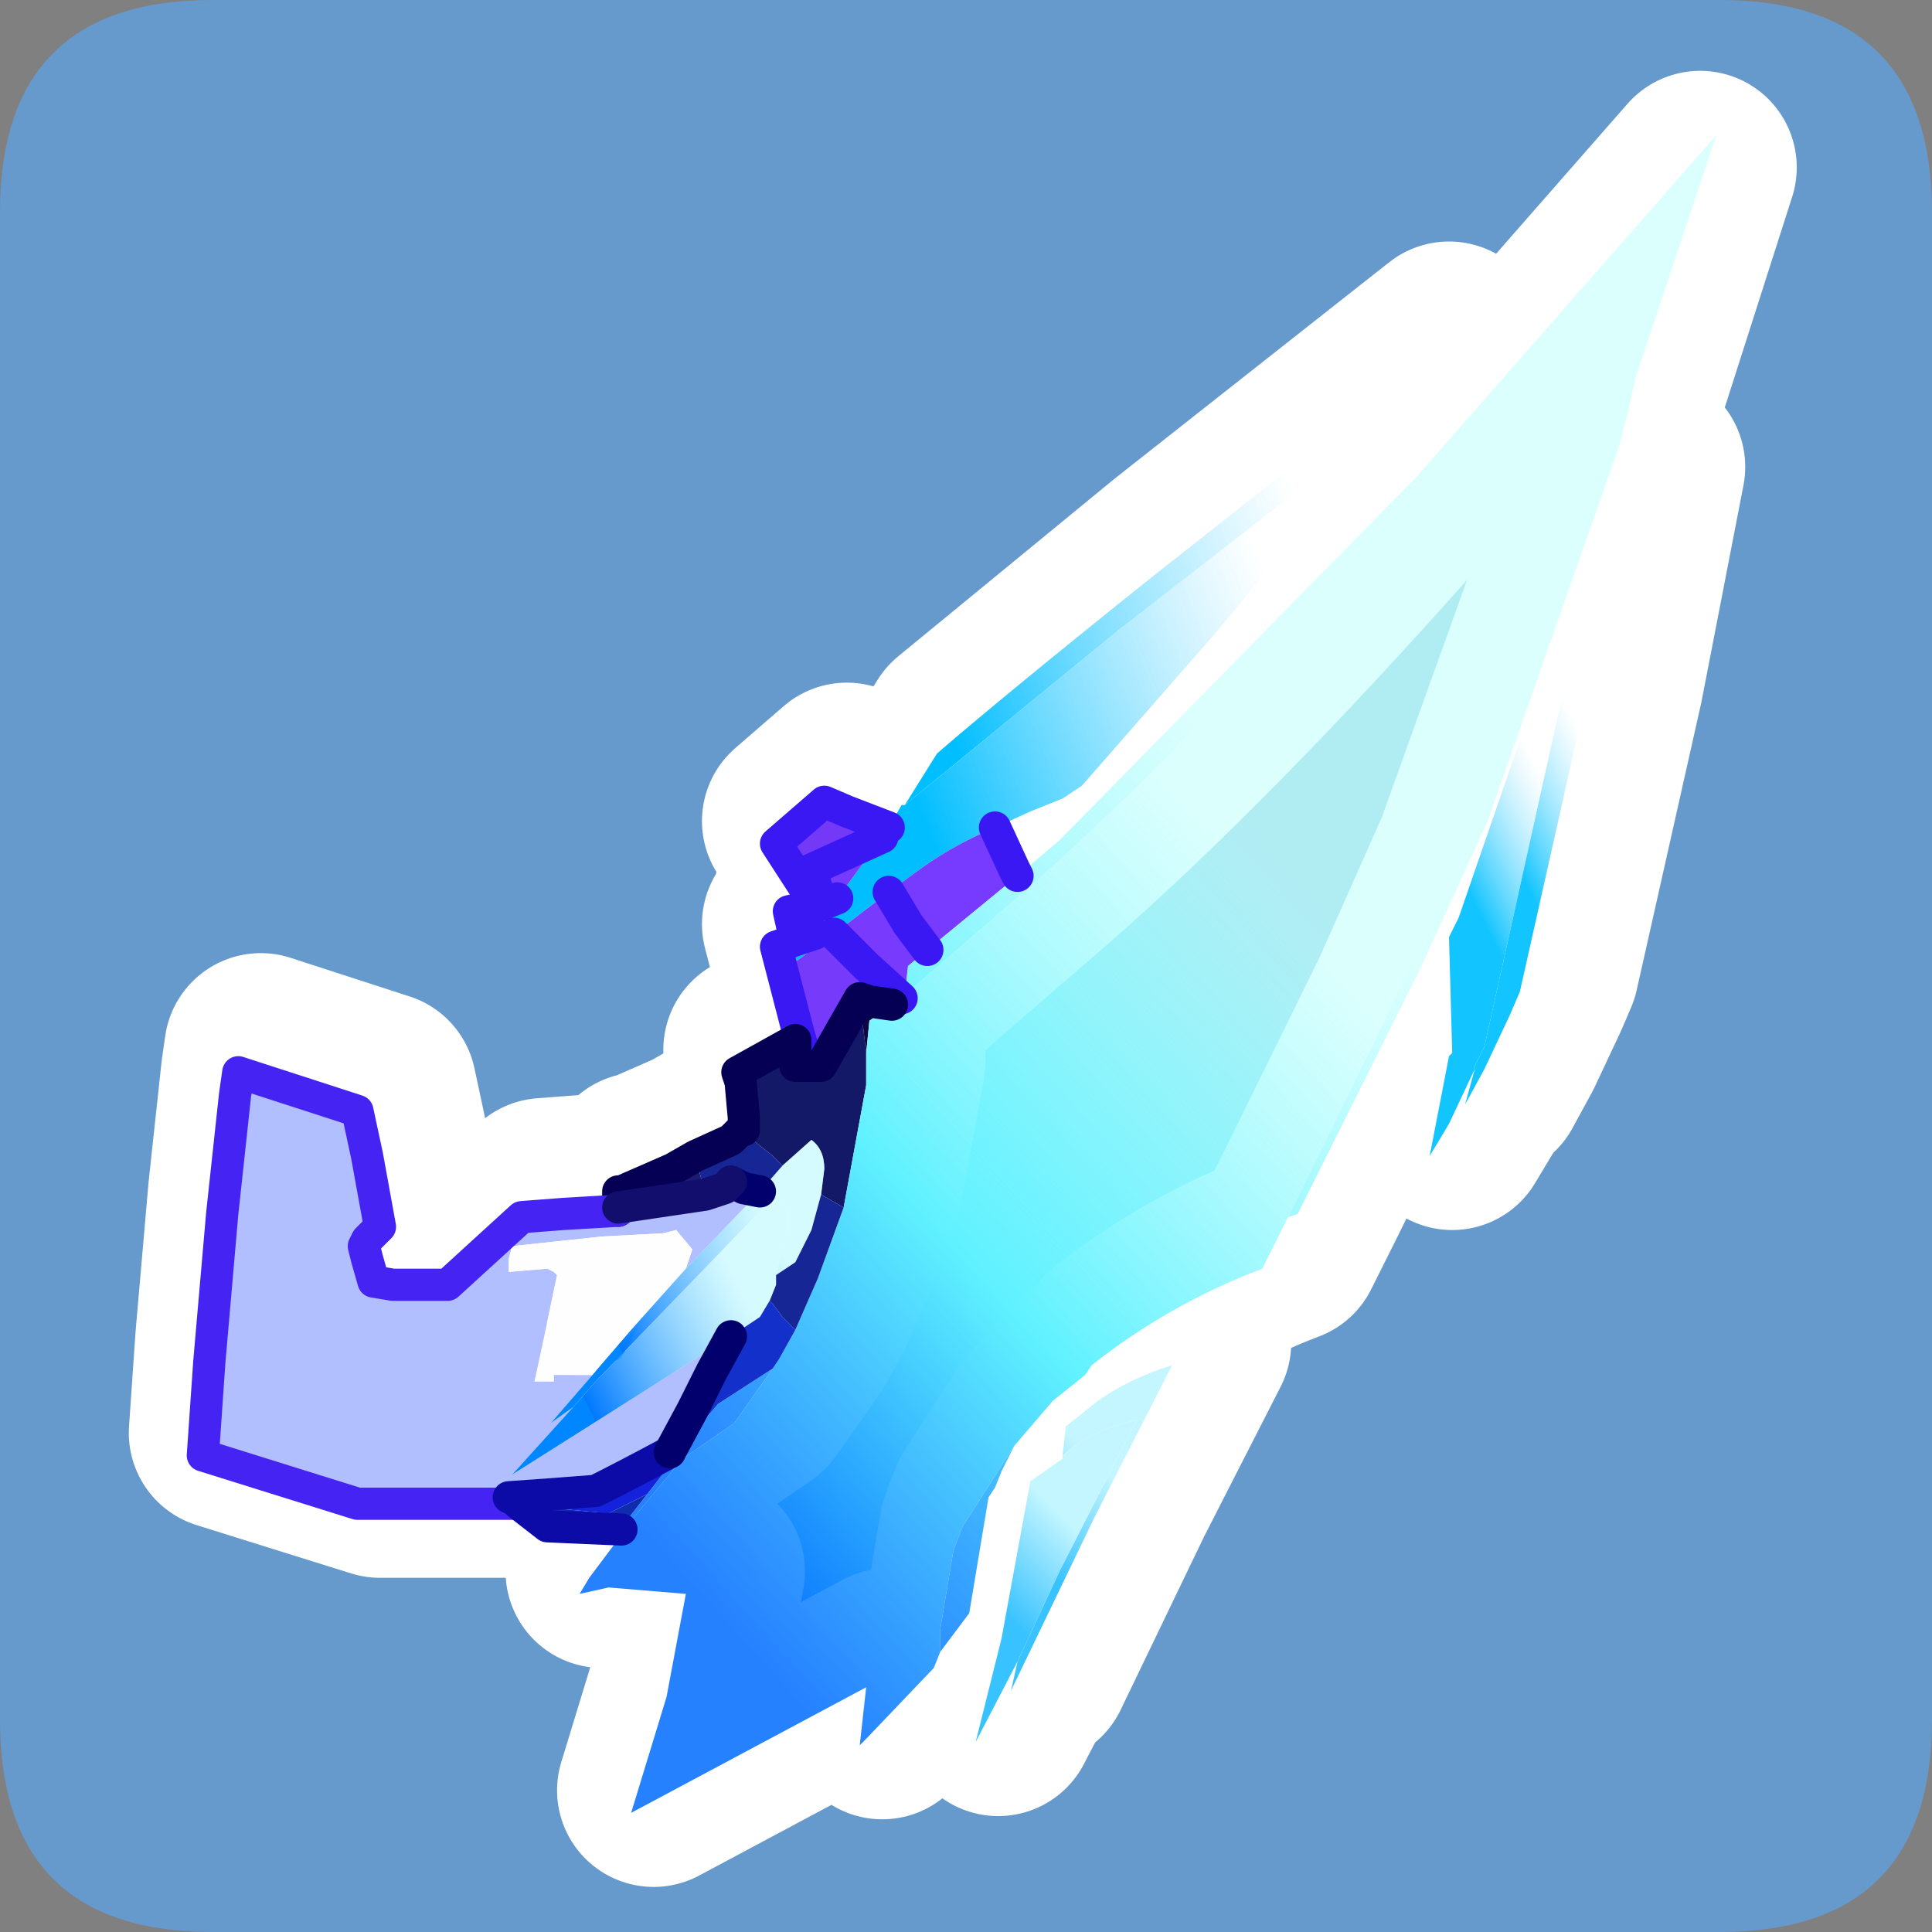 <?xml version="1.0" encoding="UTF-8" standalone="no"?>
<svg xmlns:ffdec="https://www.free-decompiler.com/flash" xmlns:xlink="http://www.w3.org/1999/xlink" ffdec:objectType="frame" height="30.0px" width="30.0px" xmlns="http://www.w3.org/2000/svg">
  <rect width="100%" height="100%" fill="#808080" stroke="none"/>
  <g transform="matrix(1.0, 0.0, 0.0, 1.0, 0.0, 0.0)">
    <use ffdec:characterId="1" height="30.0" transform="matrix(1.0, 0.0, 0.0, 1.0, 0.0, 0.0)" width="30.0" xlink:href="#shape0"/>
  </g>
  <defs>
    <g id="shape0" transform="matrix(1.0, 0.0, 0.0, 1.0, 0.0, 0.0)">
      <path d="M0.0 0.0 L30.0 0.0 30.0 30.0 0.0 30.0 0.0 0.0" fill="#33cc66" fill-opacity="0.0" fill-rule="evenodd" stroke="none"/>
      <path d="M30.0 3.3 L30.0 26.7 Q30.0 30.0 26.7 30.0 L3.3 30.0 Q0.0 30.0 0.0 26.7 L0.0 3.3 Q0.0 0.0 3.3 0.0 L26.7 0.0 Q30.0 0.0 30.0 3.3" fill="#6699cc" fill-rule="evenodd" stroke="none"/>
      <path d="M13.05 13.7 L12.95 13.6 12.4 12.75 13.15 12.1 13.5 12.25 14.15 12.5 14.05 12.65 12.95 13.15 13.1 13.7 13.05 13.7" fill="#7439f7" fill-rule="evenodd" stroke="none"/>
      <path d="M15.8 12.5 L16.1 13.15 16.15 13.25 14.75 14.4 14.45 14.0 14.15 13.5 14.7 13.1 15.8 12.5 M13.1 13.7 L12.95 13.15 14.05 12.65 13.5 13.4 13.35 13.6 13.1 13.7" fill="#773bff" fill-rule="evenodd" stroke="none"/>
      <path d="M14.15 12.5 L14.35 12.15 14.4 12.15 17.7 9.45 21.75 6.3 21.95 6.1 20.9 7.45 19.25 9.45 17.15 11.85 16.85 12.05 16.35 12.25 Q16.0 12.4 15.8 12.5 L14.7 13.1 14.15 13.5 13.3 14.15 12.75 14.55 12.65 14.6 13.0 14.15 13.25 13.7 13.3 13.65 13.35 13.6 13.5 13.4 14.05 12.65 14.15 12.5" fill="url(#gradient0)" fill-rule="evenodd" stroke="none"/>
      <path d="M12.7 14.25 L12.6 13.8 13.05 13.7 13.1 13.7 13.35 13.6 13.3 13.65 13.25 13.7 13.2 13.75 13.25 13.7 13.0 14.15 12.7 14.25 M13.3 14.15 L14.15 13.5 14.45 14.0 14.75 14.4 14.45 14.65 14.4 15.1 14.35 15.15 13.8 14.65 13.3 14.15" fill="#783afd" fill-rule="evenodd" stroke="none"/>
      <path d="M14.4 12.15 L14.9 11.35 18.25 8.6 22.5 5.25 21.75 6.3 17.7 9.45 14.4 12.15 M13.25 13.7 L13.2 13.75 13.25 13.7" fill="url(#gradient1)" fill-rule="evenodd" stroke="none"/>
      <path d="M12.9 16.2 L12.75 15.7 12.4 14.35 12.7 14.25 13.0 14.15 12.65 14.6 12.75 14.55 13.3 14.15 13.8 14.65 14.35 15.15 14.2 15.25 13.85 15.2 13.7 15.15 13.1 16.2 12.9 16.2" fill="#763afa" fill-rule="evenodd" stroke="none"/>
      <path d="M11.85 17.2 L11.9 17.2 11.9 17.0 11.85 16.45 11.8 16.3 12.7 15.8 12.7 16.2 12.9 16.2 13.1 16.2 13.7 15.15 13.8 16.0 13.8 16.15 13.8 16.3 13.8 16.5 13.45 18.4 13.1 18.2 13.15 17.8 12.95 17.35 12.5 17.75 12.35 17.6 11.85 17.2" fill="#131967" fill-rule="evenodd" stroke="none"/>
      <path d="M13.7 15.15 L13.85 15.2 14.2 15.25 13.85 15.5 13.8 16.0 13.7 15.15" fill="#0d0842" fill-rule="evenodd" stroke="none"/>
      <path d="M20.35 18.55 L20.3 18.65 19.95 19.35 Q18.5 19.9 17.3 20.85 L17.2 21.0 16.7 21.4 16.1 22.1 15.3 23.35 15.2 23.6 15.15 23.75 14.95 24.95 14.95 25.3 14.85 25.55 13.8 26.65 13.7 26.75 13.75 26.3 13.8 25.85 10.15 27.8 10.7 26.0 11.0 24.4 9.8 24.3 9.35 24.4 9.5 24.15 9.95 23.55 10.2 23.2 10.95 22.3 11.75 21.75 12.35 20.9 12.45 20.75 12.7 20.3 13.05 19.5 13.45 18.4 13.8 16.5 13.8 16.3 13.8 16.15 13.8 16.0 13.85 15.5 14.2 15.25 14.35 15.15 14.4 15.1 16.25 13.5 Q18.7 11.35 21.8 7.85 L26.4 2.6 25.2 6.35 25.05 6.8 24.95 7.4 22.85 13.25 21.85 15.5 20.35 18.55" fill="url(#gradient2)" fill-rule="evenodd" stroke="none"/>
      <path d="M16.15 13.25 L16.8 12.7 22.35 7.05 27.0 1.75 25.75 5.5 25.65 5.95 25.5 6.55 23.45 12.4 22.4 14.7 20.85 17.8 20.5 18.5 20.35 18.55 21.85 15.5 22.85 13.25 24.95 7.4 25.05 6.8 25.2 6.35 26.4 2.6 21.8 7.85 Q18.7 11.35 16.25 13.5 L14.4 15.1 14.45 14.65 14.75 14.4 16.15 13.25 M16.1 22.1 L15.9 22.5 15.8 22.75 15.7 22.9 15.5 24.1 15.4 24.7 14.95 25.3 14.95 24.95 15.15 23.75 15.2 23.6 15.3 23.35 16.1 22.1 M9.95 23.55 L9.9 23.55 10.0 23.4 10.05 23.3 10.4 22.85 10.75 22.4 11.2 21.8 11.5 21.45 12.35 20.9 11.75 21.75 10.95 22.3 10.2 23.2 9.95 23.55" fill="url(#gradient3)" fill-rule="evenodd" stroke="none"/>
      <path d="M24.8 9.6 L25.6 7.25 24.95 10.6 23.95 15.05 23.8 15.4 23.4 16.25 23.1 16.8 23.25 16.25 23.25 16.2 23.4 15.9 24.4 11.4 24.8 9.6" fill="url(#gradient4)" fill-rule="evenodd" stroke="none"/>
      <path d="M24.8 9.6 L24.4 11.4 23.4 15.9 23.25 16.2 23.25 16.25 22.85 17.1 22.55 17.6 22.85 16.05 22.9 16.0 22.85 14.2 23.0 13.9 25.0 8.1 24.8 9.6" fill="url(#gradient5)" fill-rule="evenodd" stroke="none"/>
      <path d="M8.4 23.0 L5.9 23.0 3.5 22.25 3.6 20.8 3.8 18.5 4.0 16.65 4.05 16.3 5.9 16.9 6.05 17.6 6.25 18.7 6.05 18.9 6.0 19.0 6.05 19.2 6.15 19.55 6.45 19.6 6.85 19.6 7.3 19.6 8.45 18.55 9.1 18.5 9.95 18.45 9.95 18.4 11.3 18.2 11.6 18.1 11.7 18.0 11.9 18.1 12.15 18.15 11.0 19.35 11.1 19.05 10.85 18.75 10.65 18.8 9.7 18.85 8.3 19.0 8.25 19.2 8.25 19.4 8.85 19.35 8.95 19.4 9.0 19.45 8.8 20.4 8.65 21.1 8.75 21.1 8.95 21.1 8.95 21.0 9.15 21.0 9.55 21.0 8.9 21.75 9.25 21.5 8.3 22.55 11.7 20.4 11.4 20.95 11.1 21.55 10.75 22.2 9.6 22.8 8.95 22.85 8.25 22.9 8.35 22.95 8.4 23.0" fill="#b1beff" fill-rule="evenodd" stroke="none"/>
      <path d="M9.55 21.0 L9.15 21.0 8.95 21.0 8.95 21.1 8.75 21.1 8.65 21.1 8.8 20.4 9.0 19.45 8.95 19.4 8.85 19.35 8.25 19.4 8.25 19.2 8.3 19.0 9.7 18.85 10.65 18.8 10.85 18.75 11.1 19.05 11.0 19.35 10.15 20.3 9.55 21.0" fill="#fffeff" fill-rule="evenodd" stroke="none"/>
      <path d="M10.0 23.4 L8.85 23.35 8.4 23.0 8.35 22.95 8.75 23.05 9.8 23.15 10.4 22.85 10.05 23.3 10.0 23.4" fill="#0f2cae" fill-rule="evenodd" stroke="none"/>
      <path d="M8.35 22.95 L8.25 22.9 8.95 22.85 9.6 22.8 10.75 22.2 11.1 21.55 11.2 21.8 10.75 22.4 10.4 22.85 9.8 23.15 8.75 23.05 8.35 22.95" fill="#1422db" fill-rule="evenodd" stroke="none"/>
      <path d="M16.15 25.45 L16.8 24.05 18.0 21.7 Q17.3 21.85 16.85 22.25 L16.9 21.8 17.4 21.4 Q17.9 21.05 18.55 20.85 L17.35 23.2 16.05 25.9 16.15 25.45" fill="url(#gradient6)" fill-rule="evenodd" stroke="none"/>
      <path d="M16.85 22.25 Q17.3 21.85 18.0 21.7 L16.8 24.05 16.15 25.45 15.5 26.7 15.9 25.1 16.35 22.65 16.85 22.3 16.85 22.25" fill="url(#gradient7)" fill-rule="evenodd" stroke="none"/>
      <path d="M11.15 17.6 L11.7 17.35 11.85 17.2 12.35 17.6 12.5 17.75 12.15 18.15 11.9 18.1 11.7 18.0 11.6 18.1 11.3 18.2 11.15 17.6 M13.1 18.2 L13.45 18.4 13.05 19.5 12.7 20.3 12.5 20.1 12.35 19.9 12.3 19.85 12.4 19.6 12.4 19.45 12.7 19.25 12.95 18.75 13.1 18.2" fill="#162695" fill-rule="evenodd" stroke="none"/>
      <path d="M11.0 19.35 L12.15 18.15 12.5 17.75 12.95 17.35 13.15 17.8 13.1 18.2 12.95 18.75 12.7 19.25 12.4 19.45 12.6 18.65 12.4 18.2 9.6 21.1 9.25 21.5 8.9 21.75 9.55 21.0 10.15 20.3 11.0 19.35" fill="url(#gradient8)" fill-rule="evenodd" stroke="none"/>
      <path d="M9.95 18.4 L9.95 18.15 10.0 18.15 10.8 17.8 11.15 17.6 11.3 18.2 9.95 18.4" fill="#1b1b71" fill-rule="evenodd" stroke="none"/>
      <path d="M11.2 21.8 L11.1 21.55 11.4 20.95 11.7 20.4 12.15 20.1 12.3 19.85 12.35 19.9 12.5 20.1 12.7 20.3 12.45 20.75 12.35 20.9 11.5 21.45 11.2 21.8" fill="#1330ca" fill-rule="evenodd" stroke="none"/>
      <path d="M11.7 20.4 L8.3 22.55 9.25 21.5 9.6 21.1 12.4 18.2 12.6 18.65 12.4 19.45 12.4 19.6 12.3 19.85 12.15 20.1 11.7 20.4" fill="url(#gradient9)" fill-rule="evenodd" stroke="none"/>
      <path d="M13.05 13.7 L12.95 13.6 12.4 12.75 13.15 12.1 13.5 12.25 14.15 12.5 14.35 12.15 14.4 12.15 14.9 11.35 18.25 8.6 22.5 5.25 21.75 6.3 21.95 6.1 20.9 7.45 19.25 9.45 17.15 11.85 16.85 12.05 16.35 12.25 Q16.0 12.4 15.8 12.5 L16.1 13.15 16.15 13.25 M20.35 18.55 L20.3 18.65 19.95 19.35 Q18.5 19.9 17.3 20.85 L17.2 21.0 16.7 21.4 16.1 22.1 15.9 22.5 15.8 22.75 15.7 22.9 15.5 24.1 15.4 24.7 14.95 25.3 14.85 25.55 13.8 26.65 13.7 26.75 13.75 26.3 13.8 25.85 10.15 27.8 10.7 26.0 11.0 24.4 9.8 24.3 9.35 24.4 9.5 24.15 9.95 23.55 10.2 23.2 10.95 22.3 11.75 21.75 12.35 20.9 12.45 20.75 12.7 20.3 13.05 19.5 13.45 18.4 13.8 16.5 13.8 16.3 13.8 16.15 M10.0 23.4 L8.85 23.35 8.4 23.0 5.9 23.0 3.5 22.25 3.6 20.8 3.8 18.5 4.0 16.65 4.05 16.3 5.9 16.9 6.05 17.6 6.25 18.7 6.05 18.9 6.0 19.0 6.05 19.2 6.15 19.55 6.45 19.6 6.85 19.6 7.3 19.6 8.45 18.55 9.1 18.5 9.95 18.45 9.95 18.4 9.95 18.15 10.0 18.15 10.8 17.8 11.15 17.6 11.7 17.35 11.85 17.2 11.9 17.2 11.9 17.0 11.85 16.45 11.8 16.3 12.7 15.8 12.7 16.2 12.9 16.2 12.75 15.7 12.4 14.35 12.7 14.25 12.6 13.8 13.05 13.7 13.1 13.7 12.95 13.15 14.05 12.65 14.15 12.5 M13.25 13.7 L13.0 14.15 12.65 14.6 12.75 14.55 13.3 14.15 14.15 13.5 14.7 13.1 15.8 12.5 M13.25 13.7 L13.3 13.65 13.35 13.6 13.1 13.7 M13.35 13.6 L13.5 13.4 14.05 12.65 M12.7 14.25 L13.0 14.15 M12.9 16.2 L13.1 16.2 13.7 15.15 13.85 15.2 14.2 15.25 14.35 15.15 13.8 14.65 13.3 14.15 M14.15 13.5 L14.45 14.0 14.75 14.4 M14.35 15.15 L14.4 15.1 16.25 13.5 Q18.7 11.35 21.8 7.85 L26.4 2.6 25.2 6.35 25.05 6.8 24.95 7.4 22.85 13.25 21.85 15.5 20.35 18.55 M13.8 16.0 L13.85 15.5 14.2 15.25 M14.4 12.15 L17.7 9.45 21.75 6.3 M23.25 16.25 L23.1 16.8 23.4 16.25 23.8 15.4 23.95 15.05 24.95 10.6 25.6 7.25 24.8 9.6 24.4 11.4 23.4 15.9 23.25 16.2 23.25 16.25 22.85 17.1 22.55 17.6 22.85 16.05 22.9 16.0 22.85 14.2 23.0 13.9 25.0 8.1 24.8 9.6 M12.15 18.15 L11.9 18.1 11.7 18.0 11.6 18.1 11.3 18.2 9.95 18.4 M11.1 21.55 L10.75 22.2 9.6 22.8 8.95 22.85 8.25 22.9 8.35 22.95 8.4 23.0 M11.1 21.55 L11.4 20.95 11.7 20.4 M16.85 22.25 Q17.3 21.85 18.0 21.7 L16.8 24.05 16.15 25.45 16.05 25.9 17.35 23.2 18.55 20.85 Q17.9 21.05 17.4 21.4 L16.9 21.8 16.85 22.25 16.85 22.3 16.35 22.65 15.9 25.1 15.5 26.7 16.15 25.45 M16.1 22.1 L15.3 23.35 15.2 23.6 15.15 23.75 14.95 24.95 14.95 25.3" fill="none" stroke="#ffffff" stroke-linecap="round" stroke-linejoin="round" stroke-width="3.0"/>
      <path d="M12.7 14.05 L12.6 13.95 12.05 13.1 12.8 12.45 13.15 12.6 13.8 12.85 13.7 13.0 12.6 13.5 12.75 14.05 12.7 14.05" fill="#7439f7" fill-rule="evenodd" stroke="none"/>
      <path d="M12.35 14.6 L12.25 14.15 12.7 14.05 12.75 14.05 13.0 13.95 12.95 14.0 12.9 14.05 12.65 14.5 12.35 14.6 M12.9 14.05 L12.85 14.1 12.9 14.05 M14.0 15.5 L13.45 15.0 12.95 14.5 13.8 13.85 14.1 14.35 14.4 14.75 14.1 15.0 14.05 15.45 14.0 15.5" fill="#783afd" fill-rule="evenodd" stroke="none"/>
      <path d="M14.05 12.5 L14.55 11.7 Q15.65 10.75 17.9 8.95 L22.15 5.6 21.4 6.65 17.35 9.8 14.05 12.5 M12.9 14.05 L12.85 14.1 12.9 14.05" fill="url(#gradient10)" fill-rule="evenodd" stroke="none"/>
      <path d="M13.8 12.85 L14.0 12.5 14.05 12.5 17.35 9.8 21.4 6.65 21.6 6.45 20.55 7.8 18.9 9.8 16.8 12.2 16.5 12.4 16.0 12.6 15.45 12.85 Q14.85 13.1 14.35 13.45 L13.8 13.85 12.95 14.5 12.4 14.9 12.3 14.95 12.65 14.5 12.9 14.05 12.95 14.0 13.0 13.95 13.15 13.75 13.7 13.0 13.8 12.85" fill="url(#gradient11)" fill-rule="evenodd" stroke="none"/>
      <path d="M15.45 12.85 L15.75 13.5 15.8 13.6 14.4 14.75 14.1 14.35 13.8 13.85 14.35 13.45 Q14.85 13.1 15.45 12.85 M12.75 14.05 L12.6 13.5 13.7 13.0 13.15 13.75 13.0 13.95 12.75 14.05" fill="#773bff" fill-rule="evenodd" stroke="none"/>
      <path d="M12.55 16.55 L12.4 16.05 12.05 14.7 12.35 14.6 12.65 14.5 12.3 14.95 12.4 14.9 12.95 14.5 13.45 15.0 14.0 15.5 13.85 15.6 13.5 15.55 13.35 15.5 12.75 16.55 12.55 16.55" fill="#763afa" fill-rule="evenodd" stroke="none"/>
      <path d="M11.5 17.55 L11.55 17.55 11.55 17.35 11.5 16.8 11.45 16.65 12.35 16.15 12.35 16.55 12.55 16.55 12.75 16.55 13.35 15.5 13.45 16.35 13.45 16.5 13.45 16.65 13.45 16.85 13.1 18.75 12.75 18.55 12.8 18.15 Q12.8 17.85 12.6 17.7 L12.15 18.1 12.0 17.95 11.5 17.55" fill="#131967" fill-rule="evenodd" stroke="none"/>
      <path d="M13.35 15.5 L13.5 15.55 13.85 15.6 13.5 15.85 13.45 16.35 13.35 15.5" fill="#0d0842" fill-rule="evenodd" stroke="none"/>
      <path d="M20.0 18.9 L19.95 19.0 19.6 19.7 Q18.15 20.25 16.95 21.2 L16.85 21.35 16.35 21.75 15.75 22.45 14.95 23.7 14.85 23.95 14.8 24.1 14.6 25.3 14.6 25.65 14.5 25.9 13.45 27.0 13.35 27.1 13.4 26.65 13.45 26.2 9.8 28.15 10.35 26.35 10.65 24.75 9.45 24.65 9.0 24.75 9.15 24.5 9.6 23.9 9.85 23.55 10.6 22.65 11.4 22.1 12.0 21.25 12.1 21.1 12.35 20.65 12.7 19.85 13.1 18.75 13.45 16.85 13.45 16.65 13.45 16.5 13.45 16.35 13.5 15.85 13.85 15.6 14.0 15.5 14.05 15.45 15.9 13.85 Q18.35 11.7 21.45 8.2 L26.05 2.95 24.85 6.7 24.7 7.15 24.6 7.75 22.5 13.6 21.5 15.85 20.0 18.9" fill="url(#gradient12)" fill-rule="evenodd" stroke="none"/>
      <path d="M15.8 13.6 L16.45 13.05 22.0 7.4 26.65 2.1 25.4 5.85 25.3 6.3 25.15 6.9 23.1 12.75 22.05 15.05 20.5 18.15 20.15 18.85 20.0 18.9 21.5 15.85 22.5 13.6 24.6 7.75 24.7 7.15 24.85 6.7 26.05 2.95 21.45 8.2 Q18.35 11.7 15.9 13.85 L14.05 15.45 14.1 15.0 14.4 14.75 15.8 13.6 M15.75 22.45 L15.55 22.85 15.45 23.1 15.35 23.25 15.15 24.45 15.05 25.05 14.6 25.65 14.6 25.3 14.8 24.1 14.85 23.95 14.95 23.7 15.75 22.45 M9.6 23.9 L9.55 23.9 9.65 23.75 9.7 23.65 10.05 23.2 10.4 22.75 10.85 22.15 11.15 21.8 12.0 21.25 11.4 22.1 10.6 22.65 9.85 23.55 9.6 23.9" fill="url(#gradient13)" fill-rule="evenodd" stroke="none"/>
      <path d="M22.9 16.6 L22.5 17.45 22.2 17.95 22.5 16.4 22.55 16.35 22.5 14.55 22.65 14.25 24.65 8.45 24.45 9.95 24.05 11.75 23.05 16.25 22.9 16.55 22.9 16.6" fill="url(#gradient14)" fill-rule="evenodd" stroke="none"/>
      <path d="M22.9 16.6 L22.9 16.55 23.05 16.25 24.05 11.75 24.45 9.95 25.25 7.6 24.6 10.95 23.6 15.4 23.45 15.75 23.05 16.6 22.75 17.15 22.9 16.6" fill="url(#gradient15)" fill-rule="evenodd" stroke="none"/>
      <path d="M8.05 23.35 L5.55 23.35 3.15 22.6 3.25 21.15 3.45 18.85 3.65 17.0 3.7 16.65 5.55 17.25 5.7 17.95 5.9 19.05 5.7 19.25 5.65 19.35 5.7 19.55 5.8 19.9 6.1 19.95 6.5 19.95 6.95 19.95 8.1 18.9 8.75 18.85 9.6 18.8 9.6 18.75 10.95 18.55 11.25 18.45 11.35 18.35 11.55 18.45 11.8 18.5 10.65 19.7 10.75 19.4 10.5 19.1 10.3 19.15 9.35 19.2 7.95 19.35 7.9 19.55 7.9 19.75 8.5 19.7 8.6 19.75 8.65 19.8 8.45 20.75 8.3 21.45 8.4 21.45 8.6 21.45 8.6 21.35 8.8 21.35 9.2 21.35 8.55 22.1 8.9 21.85 7.95 22.9 11.35 20.75 11.05 21.3 10.75 21.9 10.4 22.55 Q9.75 22.9 9.25 23.15 L8.6 23.2 7.9 23.25 8.0 23.3 8.05 23.35" fill="#b1beff" fill-rule="evenodd" stroke="none"/>
      <path d="M9.2 21.35 L8.8 21.35 8.6 21.35 8.6 21.45 8.4 21.45 8.3 21.45 8.45 20.75 8.65 19.8 8.6 19.75 8.5 19.7 7.9 19.75 7.9 19.55 7.95 19.35 9.35 19.2 10.3 19.15 10.5 19.1 10.75 19.4 10.65 19.7 9.8 20.65 9.2 21.35" fill="#fffeff" fill-rule="evenodd" stroke="none"/>
      <path d="M10.05 23.2 L9.45 23.5 8.4 23.4 8.0 23.3 7.9 23.25 8.6 23.2 9.25 23.15 Q9.75 22.9 10.4 22.55 L10.75 21.9 10.85 22.15 10.4 22.75 10.05 23.2" fill="#1422db" fill-rule="evenodd" stroke="none"/>
      <path d="M9.65 23.75 L8.5 23.7 8.05 23.35 8.0 23.3 8.4 23.4 9.45 23.5 10.05 23.2 9.7 23.65 9.65 23.75" fill="#0f2cae" fill-rule="evenodd" stroke="none"/>
      <path d="M15.8 25.8 L16.45 24.4 17.65 22.05 Q16.95 22.2 16.5 22.6 L16.55 22.15 17.05 21.75 Q17.55 21.4 18.2 21.2 L17.0 23.55 15.7 26.25 15.8 25.8" fill="url(#gradient16)" fill-rule="evenodd" stroke="none"/>
      <path d="M16.5 22.6 Q16.95 22.2 17.65 22.05 L16.45 24.4 15.8 25.8 15.15 27.05 15.55 25.45 16.0 23.0 16.5 22.65 16.5 22.6" fill="url(#gradient17)" fill-rule="evenodd" stroke="none"/>
      <path d="M10.65 19.7 L11.8 18.5 12.15 18.1 12.6 17.7 Q12.8 17.85 12.8 18.15 L12.75 18.55 12.6 19.1 12.35 19.6 12.05 19.8 12.25 19.0 Q12.25 18.65 12.05 18.55 L9.25 21.45 8.9 21.85 8.55 22.1 9.2 21.35 9.8 20.65 10.65 19.7" fill="url(#gradient18)" fill-rule="evenodd" stroke="none"/>
      <path d="M10.8 17.95 L11.35 17.7 11.5 17.55 12.0 17.95 12.15 18.1 11.8 18.5 11.55 18.45 11.35 18.35 11.25 18.45 10.95 18.55 10.8 17.95 M12.05 19.8 L12.35 19.6 12.6 19.1 12.75 18.55 13.1 18.75 12.7 19.85 12.35 20.65 12.15 20.45 12.0 20.25 11.95 20.2 12.05 19.95 12.05 19.8" fill="#162695" fill-rule="evenodd" stroke="none"/>
      <path d="M8.9 21.85 L9.25 21.45 12.05 18.55 Q12.25 18.65 12.25 19.0 L12.05 19.8 12.05 19.95 11.95 20.2 11.8 20.45 11.35 20.75 7.95 22.9 8.9 21.85" fill="url(#gradient19)" fill-rule="evenodd" stroke="none"/>
      <path d="M9.6 18.75 L9.6 18.5 9.65 18.5 10.45 18.15 10.8 17.95 10.95 18.55 9.6 18.75" fill="#1b1b71" fill-rule="evenodd" stroke="none"/>
      <path d="M10.85 22.15 L10.75 21.9 11.05 21.3 11.35 20.75 11.8 20.45 11.95 20.2 12.0 20.25 12.15 20.45 12.35 20.65 12.1 21.1 12.0 21.25 11.15 21.8 10.85 22.15" fill="#1330ca" fill-rule="evenodd" stroke="none"/>
      <path d="M12.7 14.05 L12.6 13.95 12.05 13.1 12.8 12.45 13.15 12.6 13.8 12.85 M15.45 12.85 L15.75 13.5 15.8 13.6 M12.55 16.55 L12.4 16.05 12.05 14.7 12.35 14.6 12.25 14.15 12.7 14.05 12.75 14.05 12.6 13.5 13.7 13.0 M13.0 13.95 L12.75 14.05 M12.65 14.5 L12.35 14.6 M14.0 15.5 L13.45 15.0 12.95 14.5 M14.4 14.75 L14.1 14.35 13.8 13.85" fill="none" stroke="#3a18f3" stroke-linecap="round" stroke-linejoin="round" stroke-width="0.5"/>
      <path d="M9.6 18.8 L9.6 18.75 9.6 18.5 9.65 18.5 10.45 18.15 10.8 17.95 11.35 17.7 11.5 17.55 11.55 17.55 11.55 17.35 11.5 16.8 11.45 16.65 12.35 16.15 12.35 16.55 12.55 16.55 12.75 16.55 13.35 15.5 13.5 15.55 13.85 15.6" fill="none" stroke="#050053" stroke-linecap="round" stroke-linejoin="round" stroke-width="0.5"/>
      <path d="M8.05 23.35 L5.55 23.35 3.15 22.6 3.25 21.15 3.45 18.85 3.65 17.0 3.7 16.65 5.55 17.25 5.7 17.95 5.9 19.05 5.7 19.25 5.65 19.35 5.7 19.55 5.8 19.9 6.1 19.95 6.5 19.95 6.95 19.95 8.1 18.9 8.75 18.85 9.6 18.8" fill="none" stroke="#4523f3" stroke-linecap="round" stroke-linejoin="round" stroke-width="0.5"/>
      <path d="M9.65 23.75 L8.5 23.7 8.05 23.35 8.0 23.3 7.9 23.25 8.6 23.2 9.25 23.15 Q9.75 22.9 10.4 22.55" fill="none" stroke="#0c0ba7" stroke-linecap="round" stroke-linejoin="round" stroke-width="0.5"/>
      <path d="M11.8 18.5 L11.55 18.45 11.35 18.35 M10.75 21.9 L10.4 22.55 M11.35 20.75 L11.05 21.3 10.75 21.9" fill="none" stroke="#02006d" stroke-linecap="round" stroke-linejoin="round" stroke-width="0.5"/>
      <path d="M11.35 18.35 L11.25 18.45 10.95 18.55 9.6 18.75" fill="none" stroke="#120e6d" stroke-linecap="round" stroke-linejoin="round" stroke-width="0.5"/>
    </g>
    <linearGradient gradientTransform="matrix(-0.003, 0.003, -0.002, -0.005, 17.3, 10.35)" gradientUnits="userSpaceOnUse" id="gradient0" spreadMethod="pad" x1="-819.2" x2="819.2">
      <stop offset="0.0" stop-color="#ffffff" stop-opacity="0.69"/>
      <stop offset="1.0" stop-color="#00beff"/>
    </linearGradient>
    <linearGradient gradientTransform="matrix(-0.003, 0.003, -0.002, -0.005, 17.9, 9.5)" gradientUnits="userSpaceOnUse" id="gradient1" spreadMethod="pad" x1="-819.2" x2="819.2">
      <stop offset="0.0" stop-color="#ffffff" stop-opacity="0.69"/>
      <stop offset="1.0" stop-color="#00beff"/>
    </linearGradient>
    <linearGradient gradientTransform="matrix(-0.005, 0.007, -0.009, -0.01, 16.2, 19.65)" gradientUnits="userSpaceOnUse" id="gradient2" spreadMethod="pad" x1="-819.2" x2="819.2">
      <stop offset="0.0" stop-color="#bffffc" stop-opacity="0.58"/>
      <stop offset="0.525" stop-color="#5ff1ff"/>
      <stop offset="1.0" stop-color="#006bff" stop-opacity="0.851"/>
    </linearGradient>
    <linearGradient gradientTransform="matrix(-0.005, 0.007, -0.009, -0.01, 16.75, 18.8)" gradientUnits="userSpaceOnUse" id="gradient3" spreadMethod="pad" x1="-819.2" x2="819.2">
      <stop offset="0.0" stop-color="#bffffc" stop-opacity="0.58"/>
      <stop offset="0.525" stop-color="#5ff1ff"/>
      <stop offset="1.0" stop-color="#006bff" stop-opacity="0.851"/>
    </linearGradient>
    <linearGradient gradientTransform="matrix(-8.0E-4, 9.0E-4, -0.002, -0.004, 24.4, 12.05)" gradientUnits="userSpaceOnUse" id="gradient4" spreadMethod="pad" x1="-819.2" x2="819.2">
      <stop offset="0.004" stop-color="#ffffff" stop-opacity="0.541"/>
      <stop offset="1.0" stop-color="#12c4ff"/>
    </linearGradient>
    <linearGradient gradientTransform="matrix(-8.0E-4, 9.0E-4, -0.002, -0.004, 23.85, 12.85)" gradientUnits="userSpaceOnUse" id="gradient5" spreadMethod="pad" x1="-819.2" x2="819.2">
      <stop offset="0.004" stop-color="#ffffff" stop-opacity="0.541"/>
      <stop offset="1.0" stop-color="#12c4ff"/>
    </linearGradient>
    <linearGradient gradientTransform="matrix(-6.0E-4, 9.0E-4, -0.002, -0.002, 17.0, 23.2)" gradientUnits="userSpaceOnUse" id="gradient6" spreadMethod="pad" x1="-819.2" x2="819.2">
      <stop offset="0.0" stop-color="#c4f6ff"/>
      <stop offset="1.0" stop-color="#38c2ff"/>
    </linearGradient>
    <linearGradient gradientTransform="matrix(-6.0E-4, 9.0E-4, -0.002, -0.002, 16.45, 24.0)" gradientUnits="userSpaceOnUse" id="gradient7" spreadMethod="pad" x1="-819.2" x2="819.2">
      <stop offset="0.0" stop-color="#c4f6ff"/>
      <stop offset="1.0" stop-color="#38c2ff"/>
    </linearGradient>
    <linearGradient gradientTransform="matrix(-0.001, 0.002, -0.001, -0.002, 11.15, 19.65)" gradientUnits="userSpaceOnUse" id="gradient8" spreadMethod="pad" x1="-819.2" x2="819.2">
      <stop offset="0.0" stop-color="#b8f8ff" stop-opacity="0.58"/>
      <stop offset="1.0" stop-color="#0079ff"/>
      <stop offset="1.0" stop-color="#0087ff"/>
    </linearGradient>
    <linearGradient gradientTransform="matrix(-0.001, 0.002, -0.001, -0.002, 10.6, 20.45)" gradientUnits="userSpaceOnUse" id="gradient9" spreadMethod="pad" x1="-819.2" x2="819.2">
      <stop offset="0.0" stop-color="#b8f8ff" stop-opacity="0.58"/>
      <stop offset="1.0" stop-color="#0079ff"/>
      <stop offset="1.0" stop-color="#0087ff"/>
    </linearGradient>
    <linearGradient gradientTransform="matrix(-0.003, 0.003, -0.002, -0.005, 17.55, 9.85)" gradientUnits="userSpaceOnUse" id="gradient10" spreadMethod="pad" x1="-819.2" x2="819.2">
      <stop offset="0.0" stop-color="#ffffff" stop-opacity="0.69"/>
      <stop offset="1.0" stop-color="#00beff"/>
    </linearGradient>
    <linearGradient gradientTransform="matrix(-0.003, 0.003, -0.002, -0.005, 16.95, 10.7)" gradientUnits="userSpaceOnUse" id="gradient11" spreadMethod="pad" x1="-819.2" x2="819.2">
      <stop offset="0.0" stop-color="#ffffff" stop-opacity="0.69"/>
      <stop offset="1.0" stop-color="#00beff"/>
    </linearGradient>
    <linearGradient gradientTransform="matrix(-0.005, 0.007, -0.009, -0.01, 15.85, 20.0)" gradientUnits="userSpaceOnUse" id="gradient12" spreadMethod="pad" x1="-819.2" x2="819.2">
      <stop offset="0.0" stop-color="#bffffc" stop-opacity="0.58"/>
      <stop offset="0.525" stop-color="#5ff1ff"/>
      <stop offset="1.0" stop-color="#006bff" stop-opacity="0.851"/>
    </linearGradient>
    <linearGradient gradientTransform="matrix(-0.005, 0.007, -0.009, -0.01, 16.4, 19.15)" gradientUnits="userSpaceOnUse" id="gradient13" spreadMethod="pad" x1="-819.2" x2="819.2">
      <stop offset="0.0" stop-color="#bffffc" stop-opacity="0.58"/>
      <stop offset="0.525" stop-color="#5ff1ff"/>
      <stop offset="1.0" stop-color="#006bff" stop-opacity="0.851"/>
    </linearGradient>
    <linearGradient gradientTransform="matrix(-8.0E-4, 9.0E-4, -0.002, -0.004, 23.5, 13.2)" gradientUnits="userSpaceOnUse" id="gradient14" spreadMethod="pad" x1="-819.2" x2="819.2">
      <stop offset="0.004" stop-color="#ffffff" stop-opacity="0.541"/>
      <stop offset="1.0" stop-color="#12c4ff"/>
    </linearGradient>
    <linearGradient gradientTransform="matrix(-8.0E-4, 9.0E-4, -0.002, -0.004, 24.05, 12.4)" gradientUnits="userSpaceOnUse" id="gradient15" spreadMethod="pad" x1="-819.2" x2="819.2">
      <stop offset="0.004" stop-color="#ffffff" stop-opacity="0.541"/>
      <stop offset="1.0" stop-color="#12c4ff"/>
    </linearGradient>
    <linearGradient gradientTransform="matrix(-6.0E-4, 9.0E-4, -0.002, -0.002, 16.65, 23.55)" gradientUnits="userSpaceOnUse" id="gradient16" spreadMethod="pad" x1="-819.2" x2="819.2">
      <stop offset="0.0" stop-color="#c4f6ff"/>
      <stop offset="1.0" stop-color="#38c2ff"/>
    </linearGradient>
    <linearGradient gradientTransform="matrix(-6.0E-4, 9.0E-4, -0.002, -0.002, 16.1, 24.35)" gradientUnits="userSpaceOnUse" id="gradient17" spreadMethod="pad" x1="-819.2" x2="819.2">
      <stop offset="0.0" stop-color="#c4f6ff"/>
      <stop offset="1.0" stop-color="#38c2ff"/>
    </linearGradient>
    <linearGradient gradientTransform="matrix(-0.001, 0.002, -0.001, -0.002, 10.8, 20.0)" gradientUnits="userSpaceOnUse" id="gradient18" spreadMethod="pad" x1="-819.2" x2="819.2">
      <stop offset="0.0" stop-color="#b8f8ff" stop-opacity="0.58"/>
      <stop offset="1.0" stop-color="#0079ff"/>
      <stop offset="1.0" stop-color="#0087ff"/>
    </linearGradient>
    <linearGradient gradientTransform="matrix(-0.001, 0.002, -0.001, -0.002, 10.25, 20.8)" gradientUnits="userSpaceOnUse" id="gradient19" spreadMethod="pad" x1="-819.2" x2="819.2">
      <stop offset="0.0" stop-color="#b8f8ff" stop-opacity="0.58"/>
      <stop offset="1.0" stop-color="#0079ff"/>
      <stop offset="1.0" stop-color="#0087ff"/>
    </linearGradient>
  </defs>
</svg>

